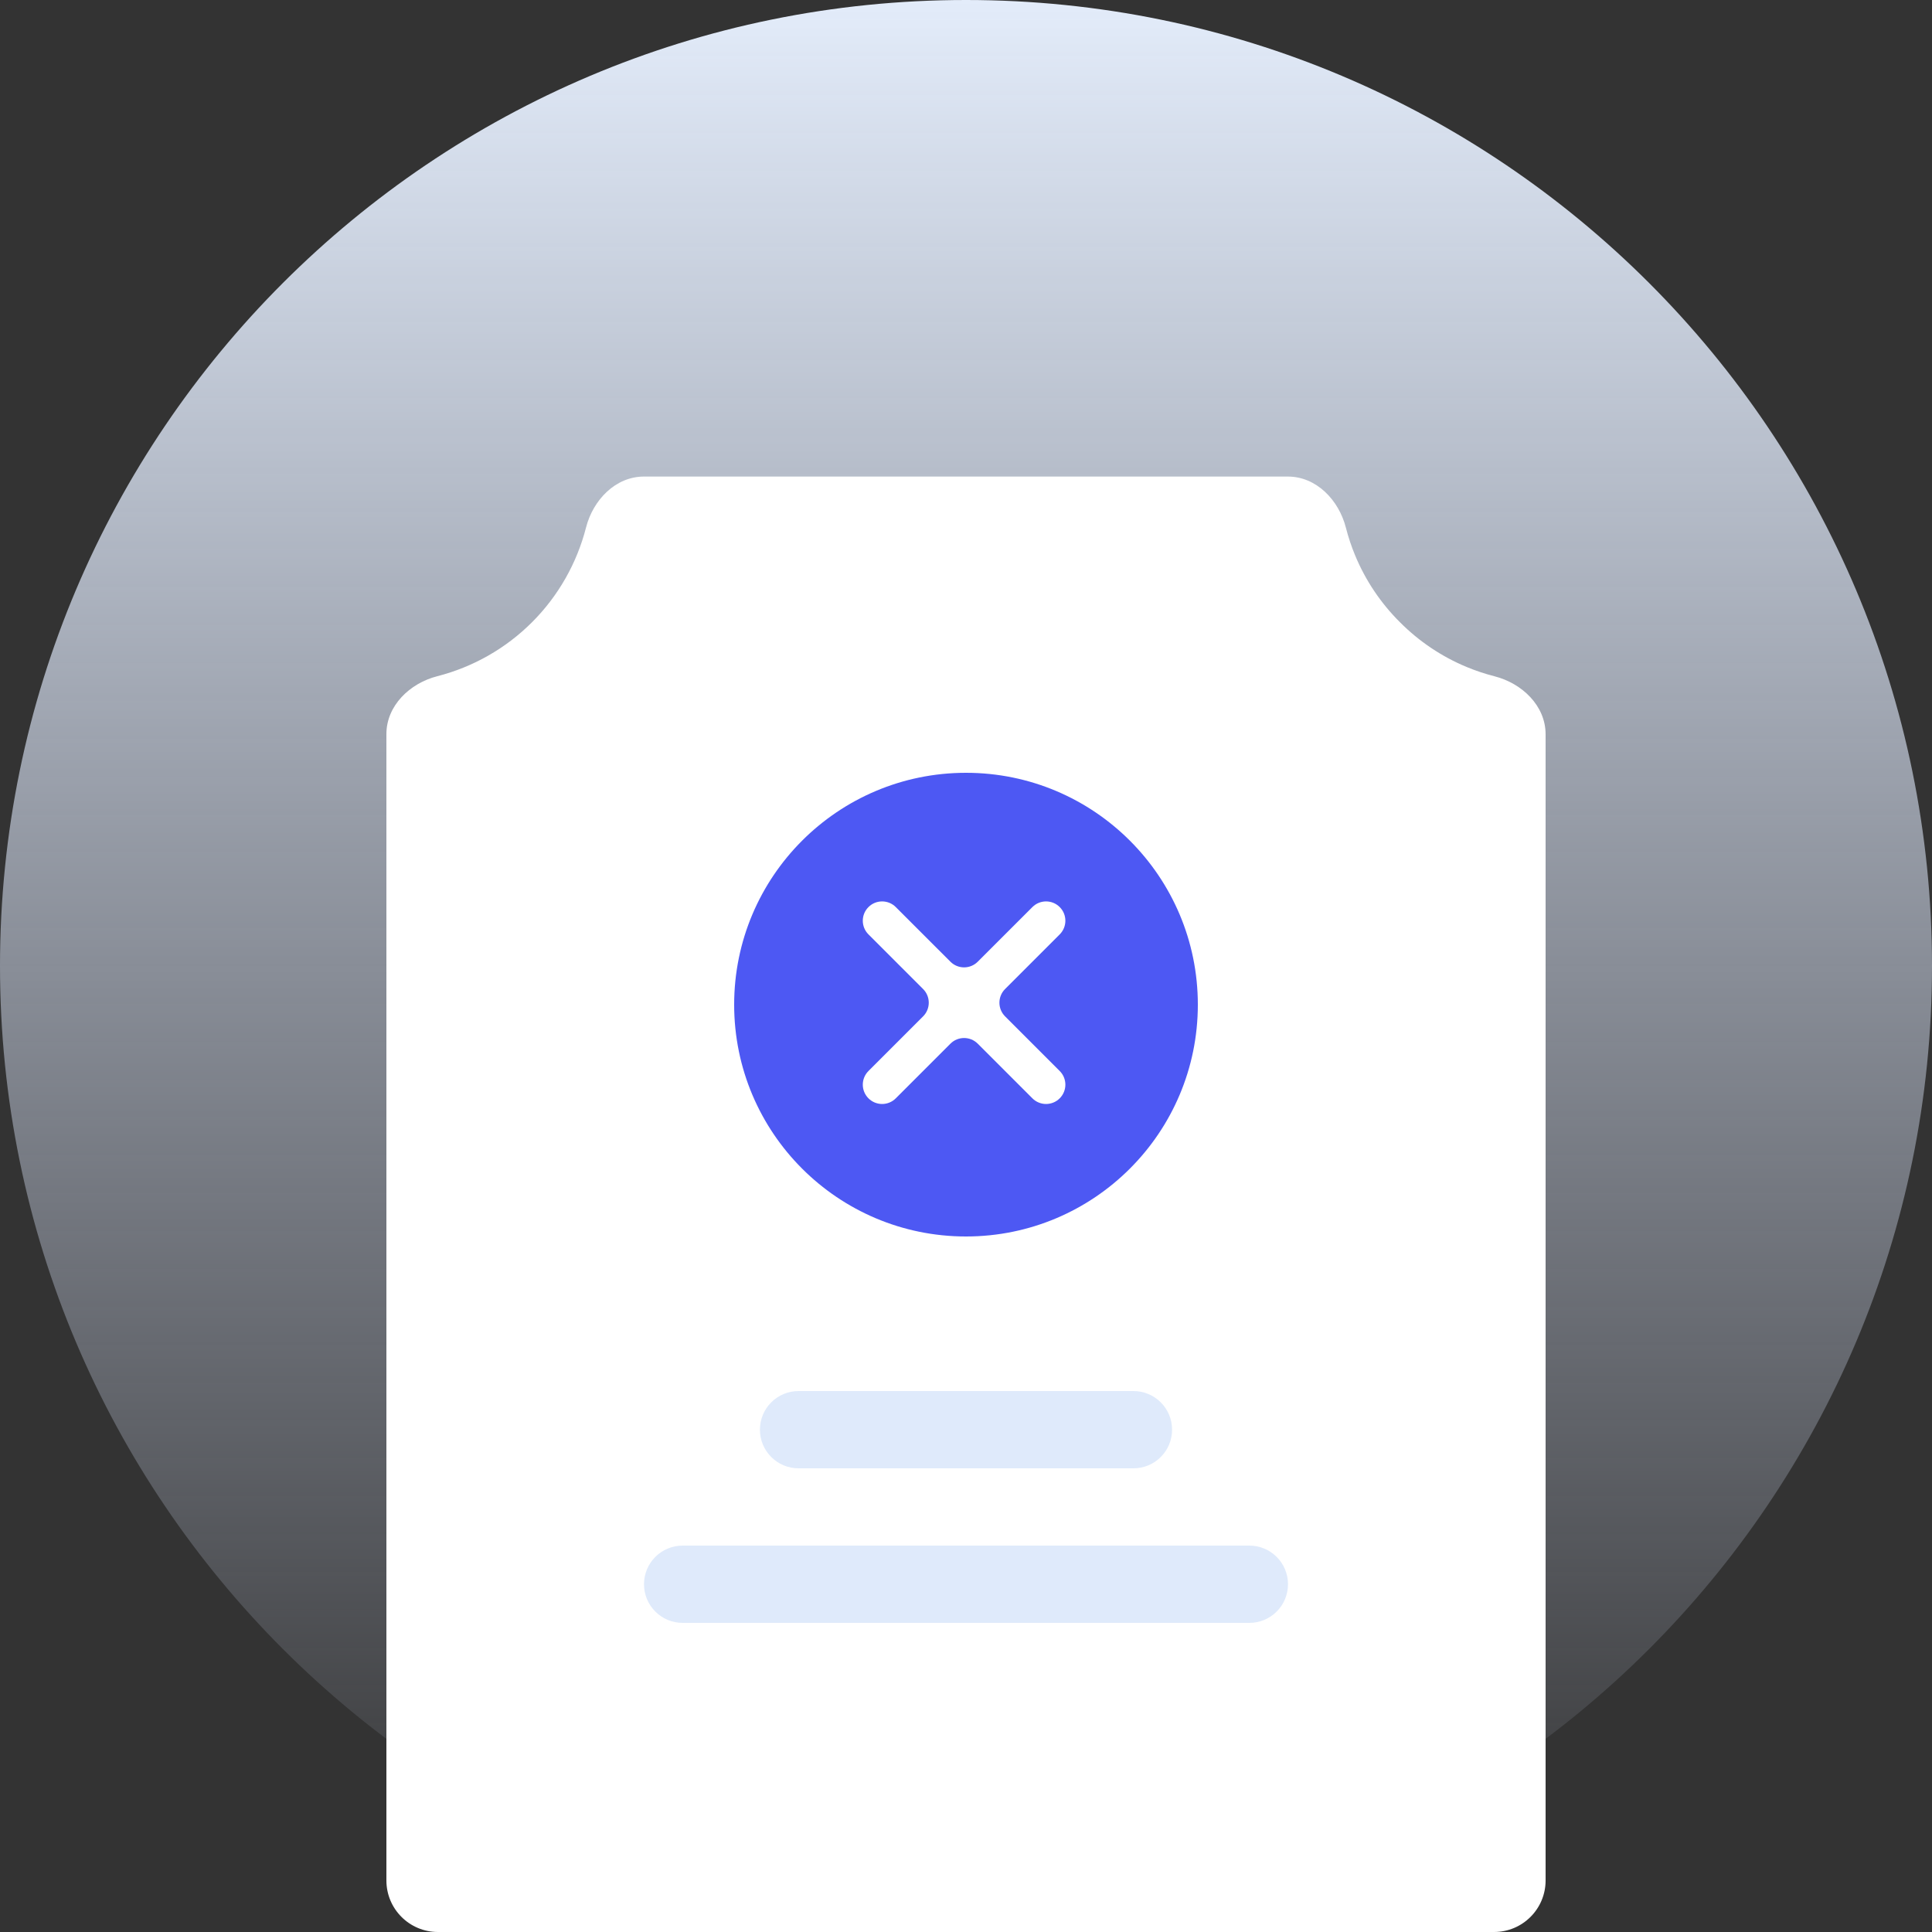 <svg width="150" height="150" viewBox="0 0 150 150" fill="none" xmlns="http://www.w3.org/2000/svg">
<rect x="0" y="0" width="150" height="150" fill="#333333" stroke="none"/>
<path d="M75 150C116.421 150 150 116.421 150 75C150 33.579 116.421 0 75 0C33.579 0 0 33.579 0 75C0 116.421 33.579 150 75 150Z" fill="url(#paint0_linear_2630_2456)"/>
<path d="M120 146C120 148.209 118.209 150 116 150H34C31.791 150 30 148.209 30 146V56.995C30 54.788 31.815 53.047 33.954 52.5C36.714 51.793 39.26 50.357 41.308 48.309C43.357 46.26 44.793 43.714 45.5 40.954C46.047 38.815 47.788 37 49.995 37H99.991C102.204 37 103.947 38.824 104.494 40.967C104.682 41.701 104.922 42.421 105.213 43.124C106.018 45.065 107.2 46.827 108.691 48.308C110.172 49.799 111.934 50.982 113.875 51.787C114.578 52.078 115.299 52.318 116.032 52.506C118.176 53.053 120 54.796 120 57.009V146Z" fill="white"/>
<path d="M75 96C84.941 96 93 87.941 93 78C93 68.059 84.941 60 75 60C65.059 60 57 68.059 57 78C57 87.941 65.059 96 75 96Z" fill="#4D58F3"/>
<path d="M82.276 85.274C81.69 85.86 80.741 85.86 80.155 85.274L75.912 81.031C75.326 80.445 74.377 80.445 73.791 81.031L69.548 85.274C68.963 85.86 68.013 85.86 67.427 85.274C66.841 84.688 66.841 83.738 67.427 83.153L71.67 78.91C72.255 78.324 72.255 77.374 71.67 76.789L67.427 72.546C66.841 71.96 66.841 71.01 67.427 70.425C68.013 69.839 68.963 69.839 69.548 70.425L73.791 74.667C74.377 75.253 75.326 75.253 75.912 74.667L80.155 70.425C80.741 69.839 81.69 69.839 82.276 70.425C82.862 71.01 82.862 71.96 82.276 72.546L78.034 76.789C77.448 77.374 77.448 78.324 78.034 78.91L82.276 83.153C82.862 83.738 82.862 84.688 82.276 85.274Z" fill="white"/>
<path d="M88 108H62C60.343 108 59 109.343 59 111C59 112.657 60.343 114 62 114H88C89.657 114 91 112.657 91 111C91 109.343 89.657 108 88 108Z" fill="#DFEAFB"/>
<path d="M97 120H53C51.343 120 50 121.343 50 123C50 124.657 51.343 126 53 126H97C98.657 126 100 124.657 100 123C100 121.343 98.657 120 97 120Z" fill="#DFEAFB"/>
<defs>
<linearGradient id="paint0_linear_2630_2456" x1="75" y1="0" x2="75" y2="150" gradientUnits="userSpaceOnUse">
<stop stop-color="#E3ECFA"/>
<stop offset="1" stop-color="#DAE5FF" stop-opacity="0"/>
</linearGradient>
</defs>
</svg>
